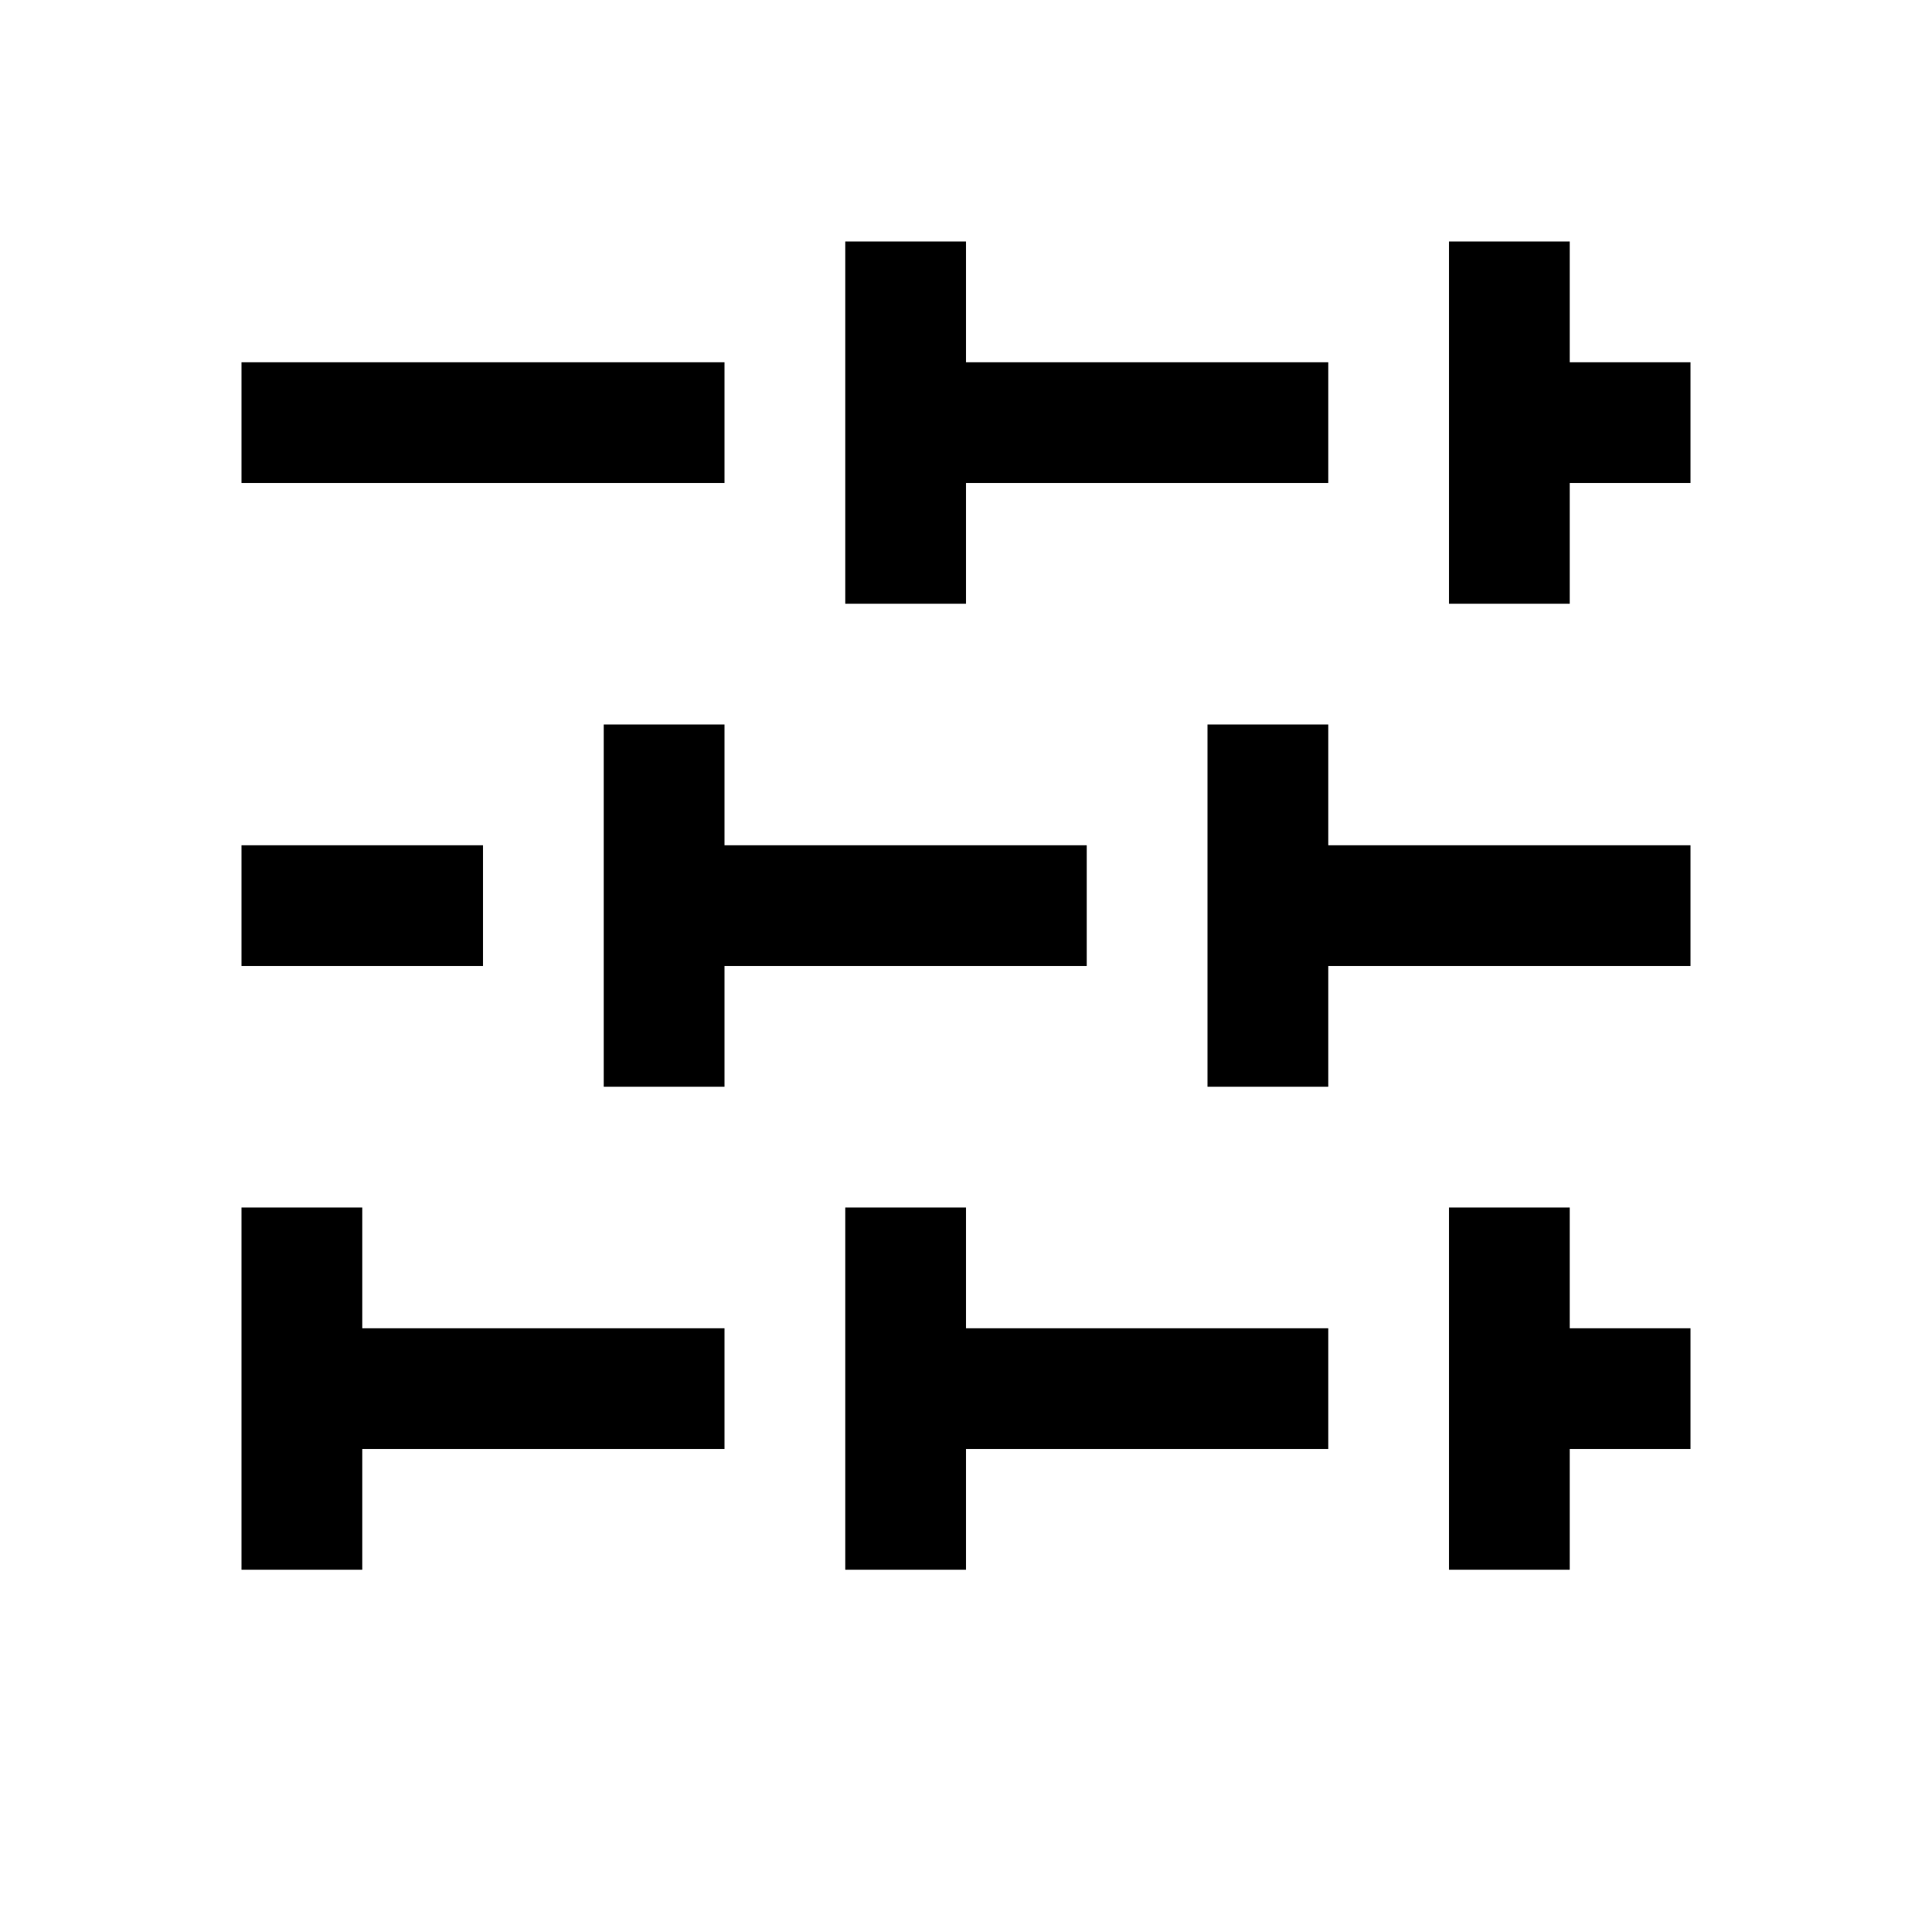 <svg xmlns="http://www.w3.org/2000/svg" width="16" height="16" viewBox="0 0 16 16">
  <path d="M8 2H7v3h1V4h3V3H8V2Zm-5 8H2v3h1v-1h3v-1H3v-1Zm4 0h1v1h3v1H8v1H7v-3Zm6 0h-1v3h1v-1h1v-1h-1v-1ZM5 6h1v1h3v1H6v1H5V6Zm6 0h-1v3h1V8h3V7h-3V6Zm1-4h1v1h1v1h-1v1h-1V2ZM6 3H2v1h4V3ZM2 7h2v1H2V7Z"/>
</svg>
